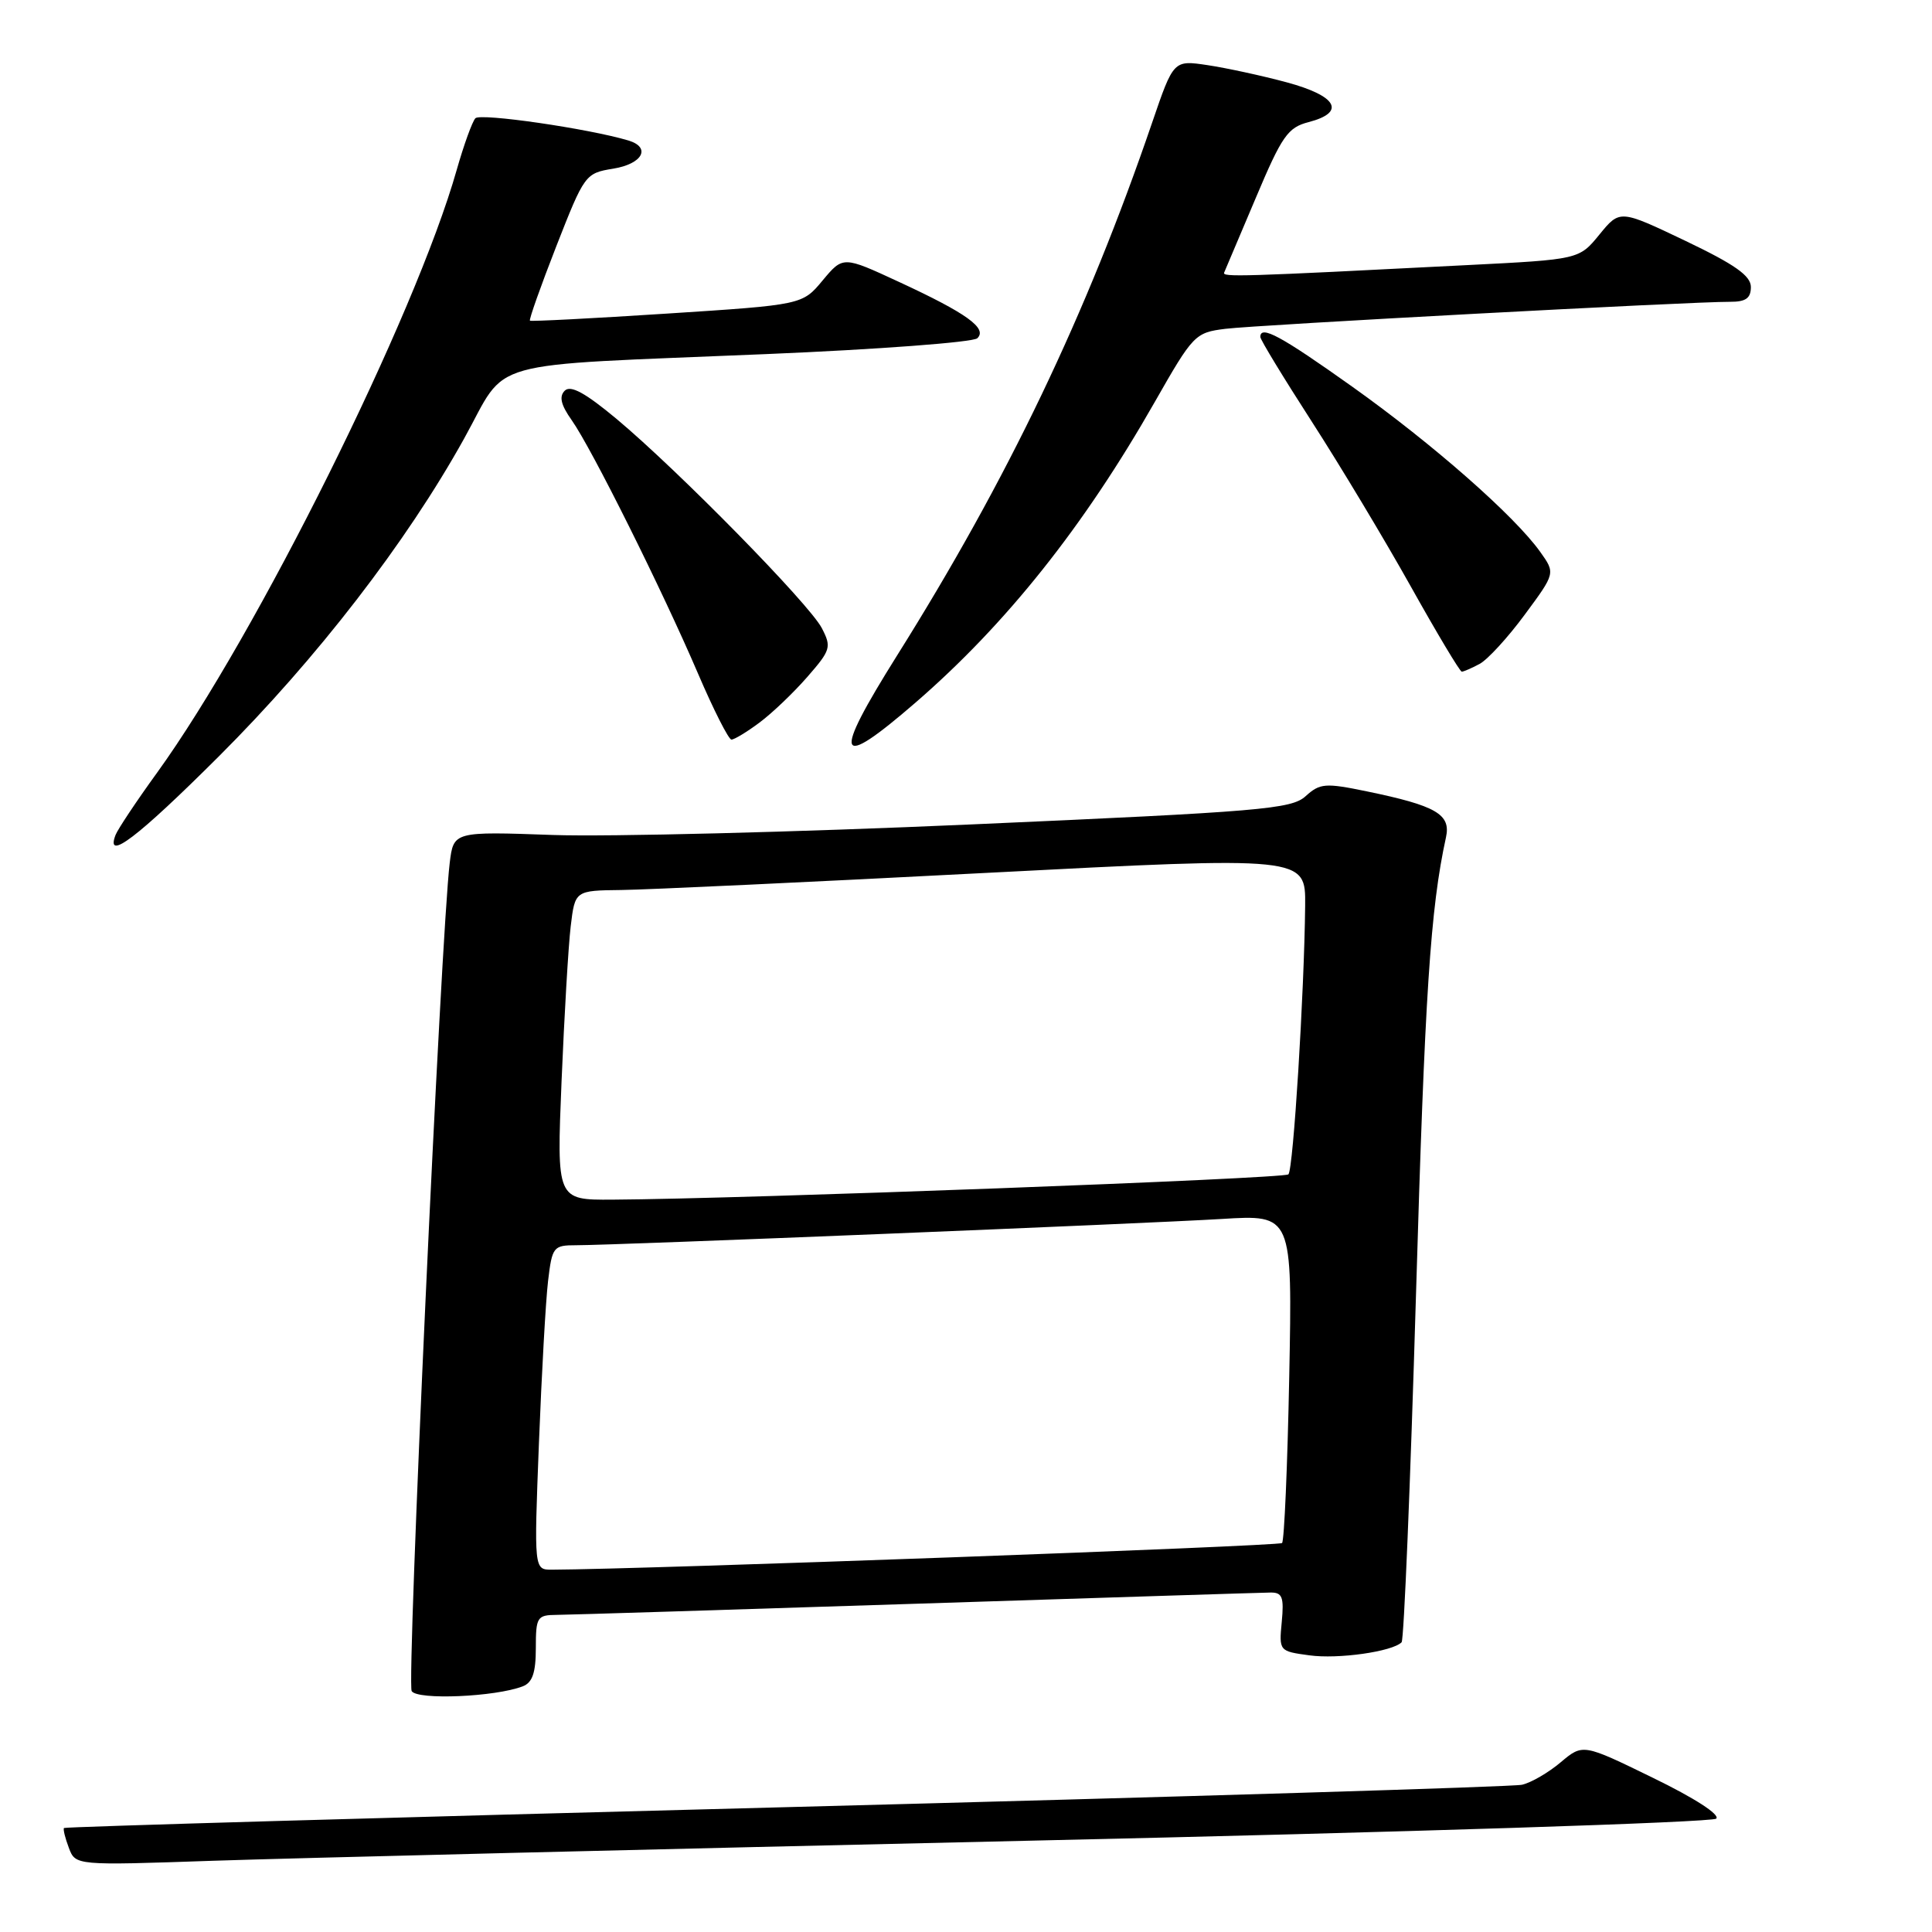 <?xml version="1.0" encoding="UTF-8" standalone="no"?>
<!DOCTYPE svg PUBLIC "-//W3C//DTD SVG 1.1//EN" "http://www.w3.org/Graphics/SVG/1.1/DTD/svg11.dtd" >
<svg xmlns="http://www.w3.org/2000/svg" xmlns:xlink="http://www.w3.org/1999/xlink" version="1.1" viewBox="0 0 256 256">
 <g >
 <path fill="currentColor"
d=" M 136.50 243.90 C 186.00 242.79 226.91 241.47 227.41 240.98 C 227.94 240.45 224.52 238.24 219.02 235.57 C 209.74 231.04 209.74 231.04 206.79 233.52 C 205.17 234.89 202.87 236.22 201.67 236.49 C 200.48 236.76 156.58 238.09 104.11 239.46 C 51.65 240.82 8.62 242.06 8.48 242.22 C 8.34 242.37 8.63 243.55 9.12 244.84 C 10.00 247.19 10.00 247.19 28.25 246.56 C 38.29 246.22 87.00 245.02 136.50 243.90 Z  M 69.26 223.45 C 70.55 222.96 71.00 221.64 71.00 218.39 C 71.00 214.27 71.17 214.00 73.75 213.98 C 75.26 213.97 96.75 213.30 121.50 212.50 C 146.25 211.70 167.33 211.03 168.36 211.02 C 169.91 211.00 170.15 211.63 169.84 214.90 C 169.47 218.77 169.49 218.80 173.50 219.34 C 177.30 219.87 184.49 218.85 185.72 217.61 C 186.03 217.30 186.88 196.68 187.62 171.77 C 188.80 131.64 189.53 120.43 191.60 110.95 C 192.27 107.90 190.31 106.76 181.11 104.86 C 175.60 103.72 174.90 103.78 173.00 105.50 C 171.12 107.21 167.09 107.55 128.71 109.24 C 105.50 110.27 80.56 110.89 73.30 110.64 C 60.10 110.17 60.10 110.17 59.59 114.34 C 58.43 123.88 53.87 222.99 54.55 224.08 C 55.30 225.29 65.62 224.85 69.26 223.45 Z  M 28.97 100.25 C 41.97 87.28 53.85 71.89 61.50 58.11 C 67.46 47.38 63.32 48.53 101.50 46.92 C 116.35 46.30 128.95 45.35 129.50 44.82 C 130.87 43.51 128.10 41.51 119.11 37.35 C 111.71 33.92 111.71 33.92 109.01 37.15 C 106.32 40.39 106.32 40.39 88.41 41.55 C 78.56 42.19 70.37 42.61 70.22 42.49 C 70.07 42.37 71.64 37.93 73.72 32.61 C 77.44 23.11 77.56 22.95 81.25 22.35 C 85.15 21.72 86.32 19.53 83.25 18.61 C 77.94 17.03 63.65 14.96 62.99 15.67 C 62.57 16.13 61.46 19.20 60.52 22.50 C 55.06 41.77 34.01 84.12 20.81 102.39 C 18.07 106.17 15.60 109.89 15.31 110.64 C 13.93 114.24 18.21 110.98 28.97 100.25 Z  M 121.32 93.09 C 133.31 82.71 143.61 69.78 153.01 53.27 C 158.10 44.34 158.35 44.07 162.37 43.57 C 166.56 43.05 224.20 39.96 229.25 39.99 C 231.32 40.00 232.00 39.52 232.00 38.03 C 232.00 36.54 229.89 35.05 223.32 31.91 C 214.64 27.77 214.64 27.77 211.94 31.07 C 209.24 34.38 209.24 34.38 194.37 35.13 C 164.24 36.67 161.92 36.74 162.21 36.11 C 162.37 35.75 164.25 31.31 166.40 26.22 C 169.86 18.01 170.64 16.89 173.40 16.18 C 178.38 14.88 177.19 12.72 170.50 10.91 C 167.20 10.02 162.47 9.00 160.00 8.63 C 155.50 7.96 155.50 7.96 152.67 16.23 C 143.98 41.66 133.52 63.51 118.87 86.85 C 110.19 100.69 110.78 102.21 121.32 93.09 Z  M 100.63 95.75 C 102.30 94.51 105.15 91.79 106.97 89.70 C 110.08 86.14 110.20 85.74 108.89 83.22 C 107.23 80.03 89.90 62.37 81.71 55.52 C 77.56 52.06 75.61 50.99 74.83 51.77 C 74.06 52.54 74.32 53.65 75.75 55.67 C 78.38 59.38 87.75 78.19 92.49 89.25 C 94.55 94.06 96.55 98.00 96.92 98.00 C 97.30 98.00 98.97 96.99 100.63 95.75 Z  M 196.06 87.97 C 197.12 87.40 199.81 84.47 202.04 81.44 C 206.10 75.95 206.10 75.95 204.09 73.13 C 200.69 68.36 189.89 58.86 179.20 51.25 C 169.71 44.50 167.00 43.03 167.00 44.65 C 167.00 45.01 170.08 50.07 173.84 55.90 C 177.60 61.73 183.50 71.56 186.96 77.75 C 190.42 83.94 193.45 89.00 193.69 89.00 C 193.93 89.00 195.00 88.54 196.06 87.97 Z  M 71.41 191.25 C 71.77 182.04 72.31 172.36 72.62 169.75 C 73.16 165.20 73.32 165.00 76.35 165.00 C 81.47 165.00 151.65 162.14 161.87 161.52 C 171.25 160.94 171.25 160.94 170.83 182.43 C 170.60 194.25 170.17 204.16 169.88 204.46 C 169.47 204.87 85.43 207.94 73.13 207.99 C 70.76 208.00 70.76 208.00 71.41 191.25 Z  M 74.41 143.25 C 74.77 134.59 75.31 125.36 75.62 122.75 C 76.19 118.00 76.19 118.00 82.34 117.93 C 85.73 117.89 107.51 116.87 130.75 115.66 C 173.00 113.47 173.00 113.47 172.94 119.99 C 172.82 131.56 171.37 154.97 170.72 155.61 C 170.15 156.18 98.48 158.86 81.13 158.96 C 73.76 159.00 73.76 159.00 74.41 143.25 Z "/>
</g>
</svg>